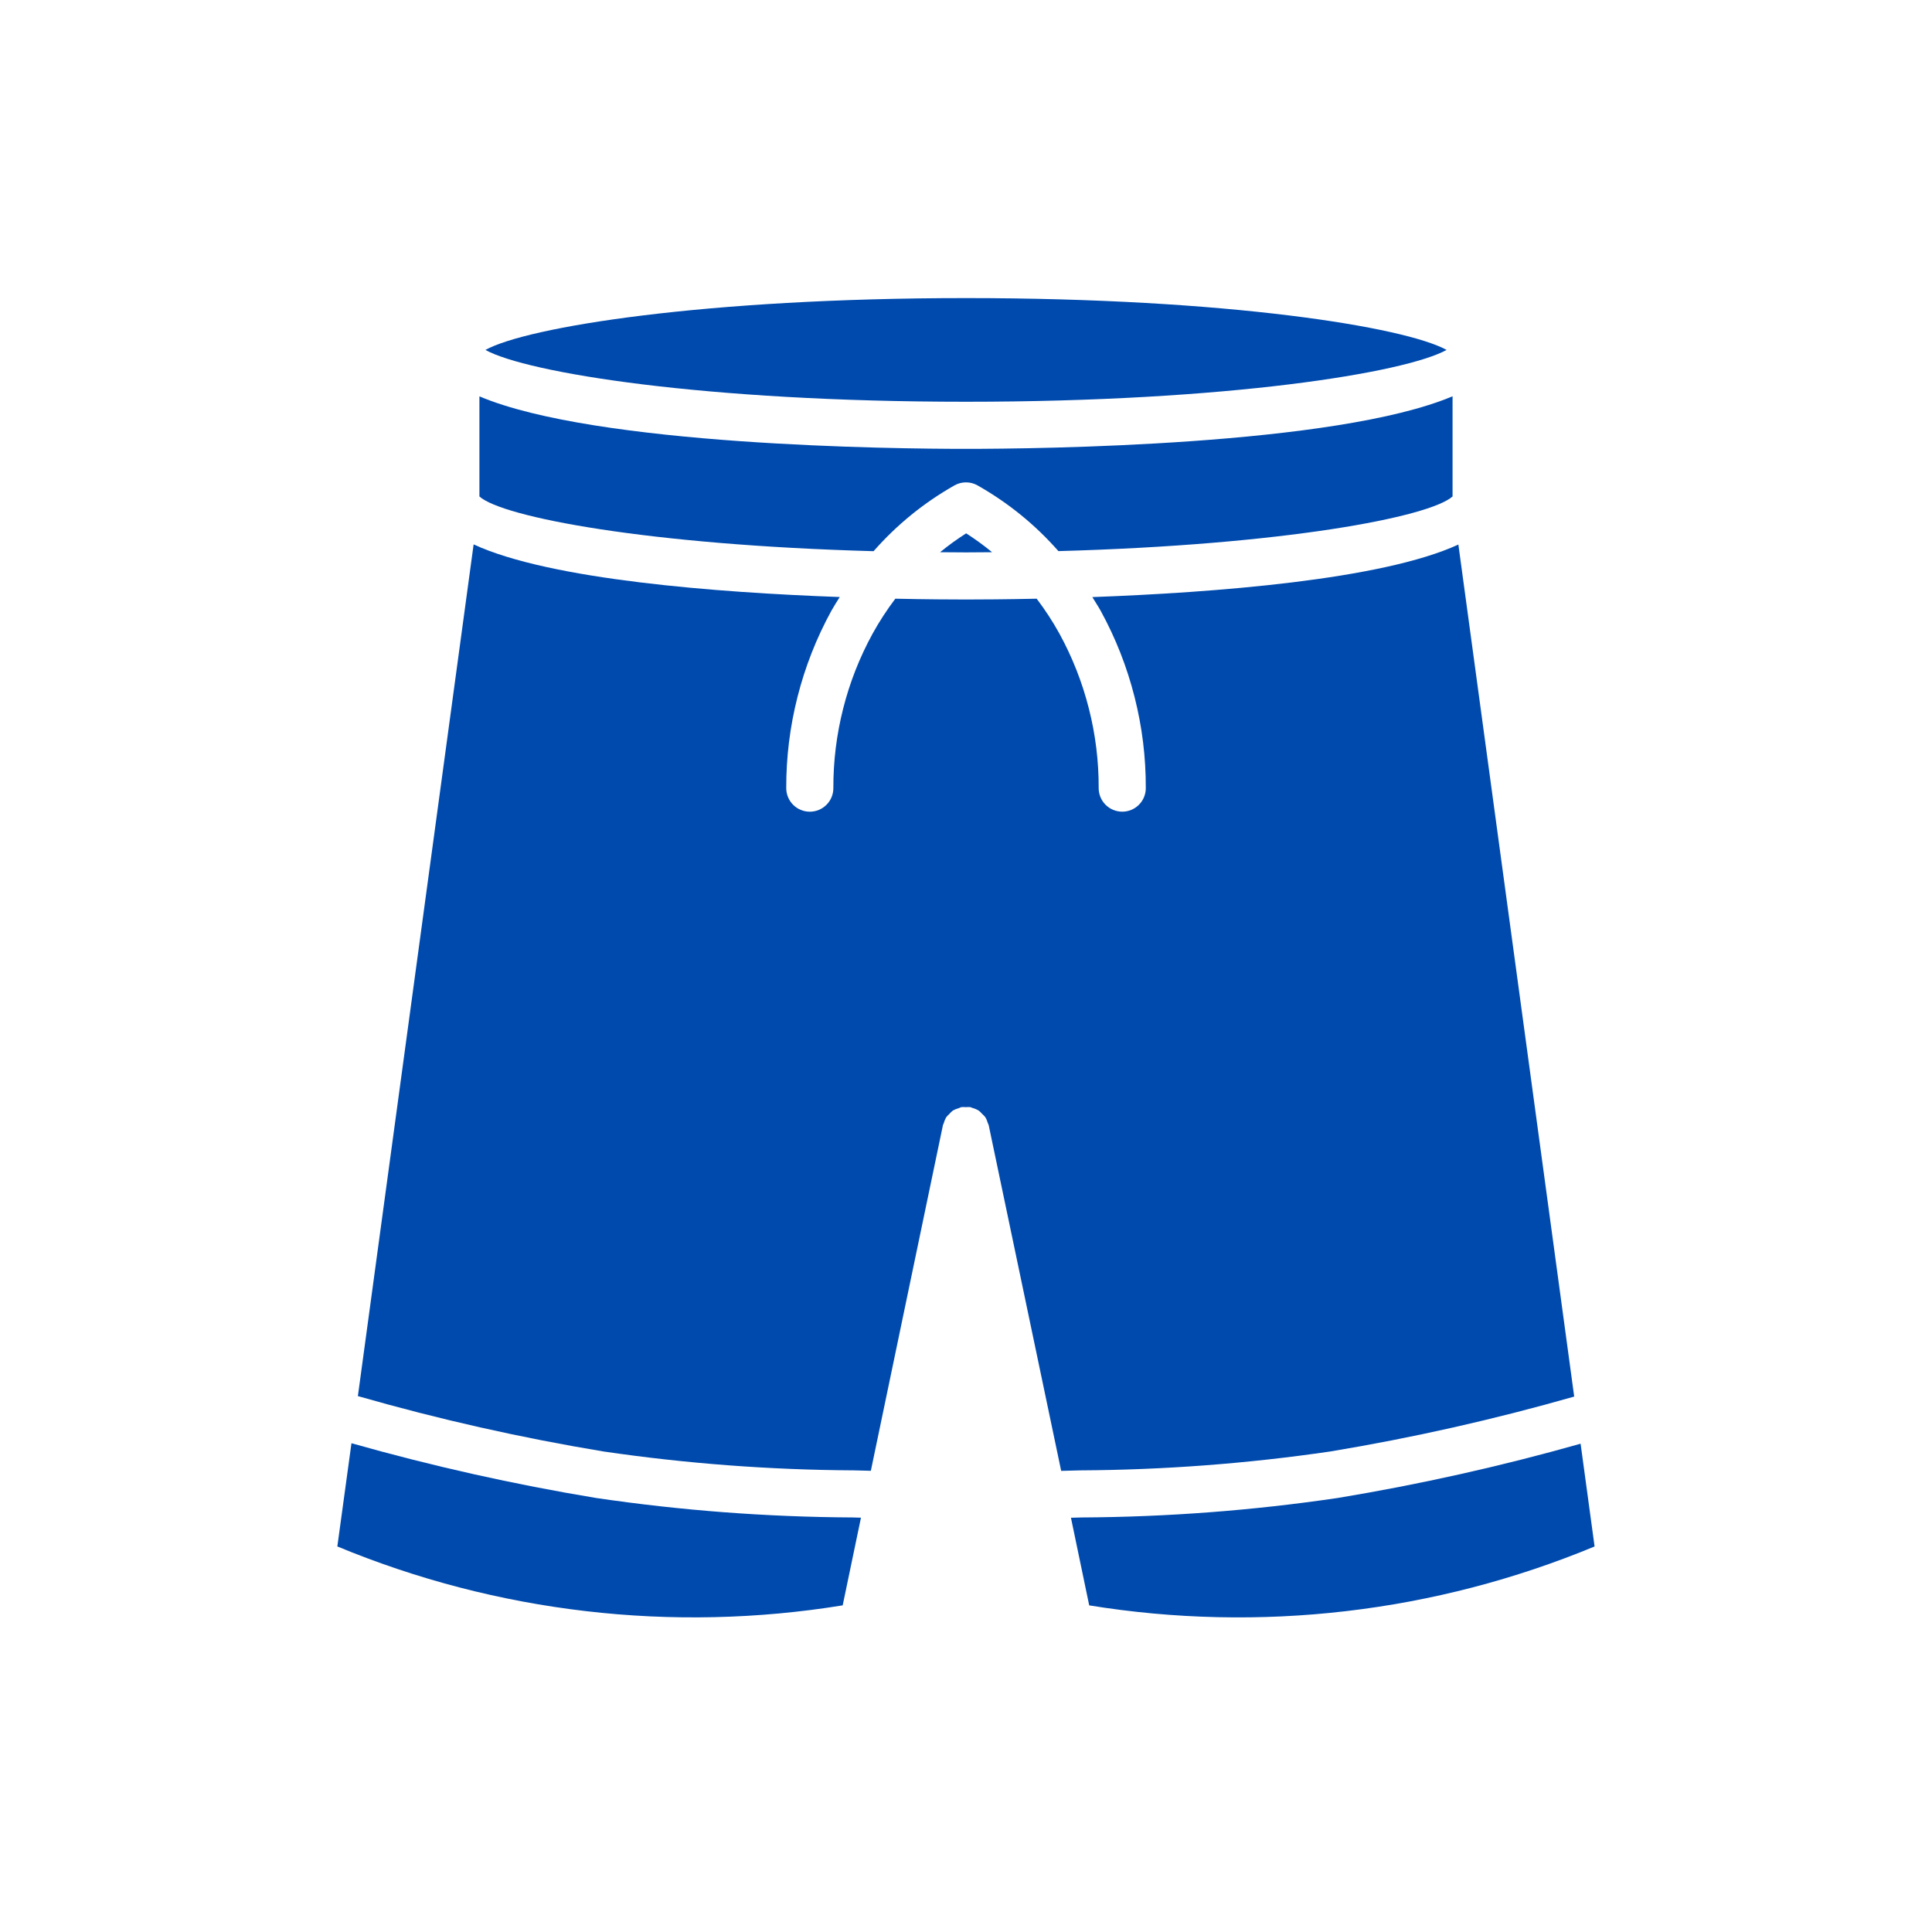 <svg xmlns="http://www.w3.org/2000/svg" xmlns:xlink="http://www.w3.org/1999/xlink" width="500" zoomAndPan="magnify" viewBox="0 0 375 375" height="500" preserveAspectRatio="xMidYMid meet" version="1.0"><defs><clipPath id="f54e384ae8"><path d="M 207 280 L 309.906 280 L 309.906 314 L 207 314 Z M 207 280 " clip-rule="nonzero"/></clipPath><clipPath id="f9c87ba042"><path d="M 65.406 280 L 168 280 L 168 314 L 65.406 314 Z M 65.406 280 " clip-rule="nonzero"/></clipPath></defs><g clip-path="url(#f54e384ae8)"><path fill="#004aad" d="M 259.645 290.758 C 243.145 293.188 226.559 294.449 209.883 294.539 L 207.871 294.594 L 211.414 311.602 C 219.656 312.941 227.949 313.703 236.297 313.891 C 244.645 314.078 252.965 313.691 261.258 312.723 C 269.551 311.758 277.738 310.223 285.82 308.121 C 293.898 306.02 301.797 303.367 309.508 300.168 L 306.793 280.223 C 291.273 284.613 275.555 288.125 259.645 290.758 Z M 259.645 290.758 " fill-opacity="1" fill-rule="nonzero"/></g><path fill="#004aad" d="M 94.215 67.922 C 102.285 72.375 136.742 77.98 187.5 77.98 C 238.258 77.98 272.695 72.367 280.785 67.922 C 272.695 63.461 238.258 57.859 187.5 57.859 C 136.742 57.859 102.305 63.461 94.215 67.922 Z M 94.215 67.922 " fill-opacity="1" fill-rule="nonzero"/><path fill="#004aad" d="M 182.469 107.184 C 184.148 107.184 185.793 107.219 187.5 107.219 C 189.207 107.219 190.875 107.195 192.562 107.184 C 190.957 105.863 189.281 104.641 187.531 103.523 C 185.77 104.641 184.082 105.859 182.469 107.184 Z M 182.469 107.184 " fill-opacity="1" fill-rule="nonzero"/><path fill="#004aad" d="M 205.438 106.969 C 249.133 105.77 277.426 100.387 281.941 96.363 L 281.941 76.914 C 259.293 86.508 201.34 87.125 187.5 87.125 C 173.656 87.125 115.707 86.527 93.055 76.934 L 93.055 96.367 C 97.531 100.391 125.836 105.789 169.562 106.984 C 174.078 101.844 179.316 97.586 185.27 94.211 C 185.961 93.82 186.707 93.629 187.5 93.629 C 188.293 93.629 189.039 93.82 189.73 94.211 C 195.684 97.582 200.918 101.832 205.438 106.969 Z M 205.438 106.969 " fill-opacity="1" fill-rule="nonzero"/><path fill="#004aad" d="M 258.164 281.738 C 274.16 279.086 289.957 275.531 305.551 271.074 L 283.07 105.695 C 268.176 112.555 235.652 115.02 212.023 115.895 C 212.57 116.809 213.141 117.648 213.668 118.605 C 216.551 123.875 218.73 129.418 220.207 135.238 C 221.688 141.059 222.418 146.969 222.398 152.973 C 222.398 153.273 222.371 153.57 222.312 153.867 C 222.254 154.16 222.164 154.445 222.051 154.723 C 221.938 155 221.797 155.266 221.629 155.516 C 221.461 155.762 221.273 155.996 221.059 156.207 C 220.848 156.418 220.617 156.609 220.367 156.777 C 220.117 156.941 219.852 157.082 219.574 157.199 C 219.297 157.312 219.012 157.398 218.719 157.457 C 218.422 157.516 218.125 157.547 217.824 157.547 C 217.527 157.547 217.227 157.516 216.934 157.457 C 216.641 157.398 216.355 157.312 216.078 157.199 C 215.797 157.082 215.535 156.941 215.285 156.777 C 215.035 156.609 214.805 156.418 214.594 156.207 C 214.379 155.996 214.191 155.762 214.023 155.516 C 213.855 155.266 213.715 155 213.602 154.723 C 213.488 154.445 213.398 154.16 213.34 153.867 C 213.281 153.57 213.254 153.273 213.254 152.973 C 213.27 147.742 212.637 142.59 211.348 137.52 C 210.062 132.449 208.164 127.617 205.656 123.027 C 204.344 120.648 202.863 118.375 201.219 116.207 C 195.211 116.336 190.367 116.363 187.5 116.363 C 184.633 116.363 179.781 116.336 173.781 116.207 C 172.141 118.375 170.664 120.648 169.352 123.027 C 166.844 127.617 164.945 132.449 163.66 137.523 C 162.375 142.594 161.738 147.746 161.754 152.977 C 161.754 153.277 161.727 153.574 161.668 153.871 C 161.609 154.164 161.523 154.449 161.406 154.727 C 161.293 155.004 161.152 155.27 160.984 155.52 C 160.816 155.77 160.629 156 160.414 156.211 C 160.203 156.422 159.973 156.613 159.723 156.781 C 159.473 156.945 159.211 157.086 158.934 157.203 C 158.656 157.316 158.371 157.406 158.074 157.461 C 157.781 157.52 157.484 157.551 157.184 157.551 C 156.883 157.551 156.586 157.52 156.289 157.461 C 155.996 157.406 155.711 157.316 155.434 157.203 C 155.156 157.086 154.891 156.945 154.641 156.781 C 154.391 156.613 154.16 156.422 153.949 156.211 C 153.738 156 153.547 155.77 153.379 155.52 C 153.215 155.27 153.074 155.004 152.957 154.727 C 152.844 154.449 152.758 154.164 152.699 153.871 C 152.641 153.574 152.609 153.277 152.609 152.977 C 152.594 146.969 153.324 141.055 154.805 135.23 C 156.285 129.41 158.465 123.863 161.348 118.59 C 161.879 117.641 162.441 116.762 162.996 115.883 C 139.336 115.02 106.812 112.551 91.93 105.668 L 69.465 270.98 C 85.164 275.484 101.07 279.07 117.184 281.738 C 133.273 284.09 149.445 285.309 165.703 285.395 L 169.031 285.48 L 183.008 218.465 L 183.008 218.414 C 183.062 218.27 183.121 218.129 183.191 217.992 C 183.305 217.57 183.477 217.172 183.703 216.801 C 183.863 216.602 184.043 216.422 184.234 216.254 C 184.445 215.996 184.684 215.766 184.949 215.559 C 185.301 215.355 185.676 215.203 186.074 215.102 C 186.23 215.023 186.391 214.957 186.555 214.898 C 186.859 214.867 187.164 214.867 187.469 214.898 C 187.773 214.867 188.078 214.867 188.383 214.898 C 188.504 214.926 188.598 215.008 188.715 215.039 C 189.172 215.156 189.598 215.34 189.996 215.586 C 190.227 215.77 190.434 215.973 190.617 216.195 C 190.844 216.383 191.051 216.594 191.234 216.824 C 191.457 217.188 191.621 217.578 191.734 217.988 C 191.785 218.148 191.891 218.273 191.926 218.445 L 191.926 218.492 L 205.973 285.496 L 209.633 285.398 C 225.895 285.312 242.07 284.09 258.164 281.738 Z M 258.164 281.738 " fill-opacity="1" fill-rule="nonzero"/><g clip-path="url(#f9c87ba042)"><path fill="#004aad" d="M 115.707 290.758 C 99.68 288.105 83.852 284.559 68.219 280.129 L 65.477 300.164 C 73.188 303.363 81.086 306.012 89.164 308.117 C 97.246 310.219 105.43 311.754 113.723 312.719 C 122.016 313.688 130.336 314.074 138.684 313.887 C 147.031 313.699 155.324 312.938 163.566 311.598 L 167.113 294.582 L 165.445 294.535 C 148.777 294.445 132.199 293.188 115.707 290.758 Z M 115.707 290.758 " fill-opacity="1" fill-rule="nonzero"/></g></svg>